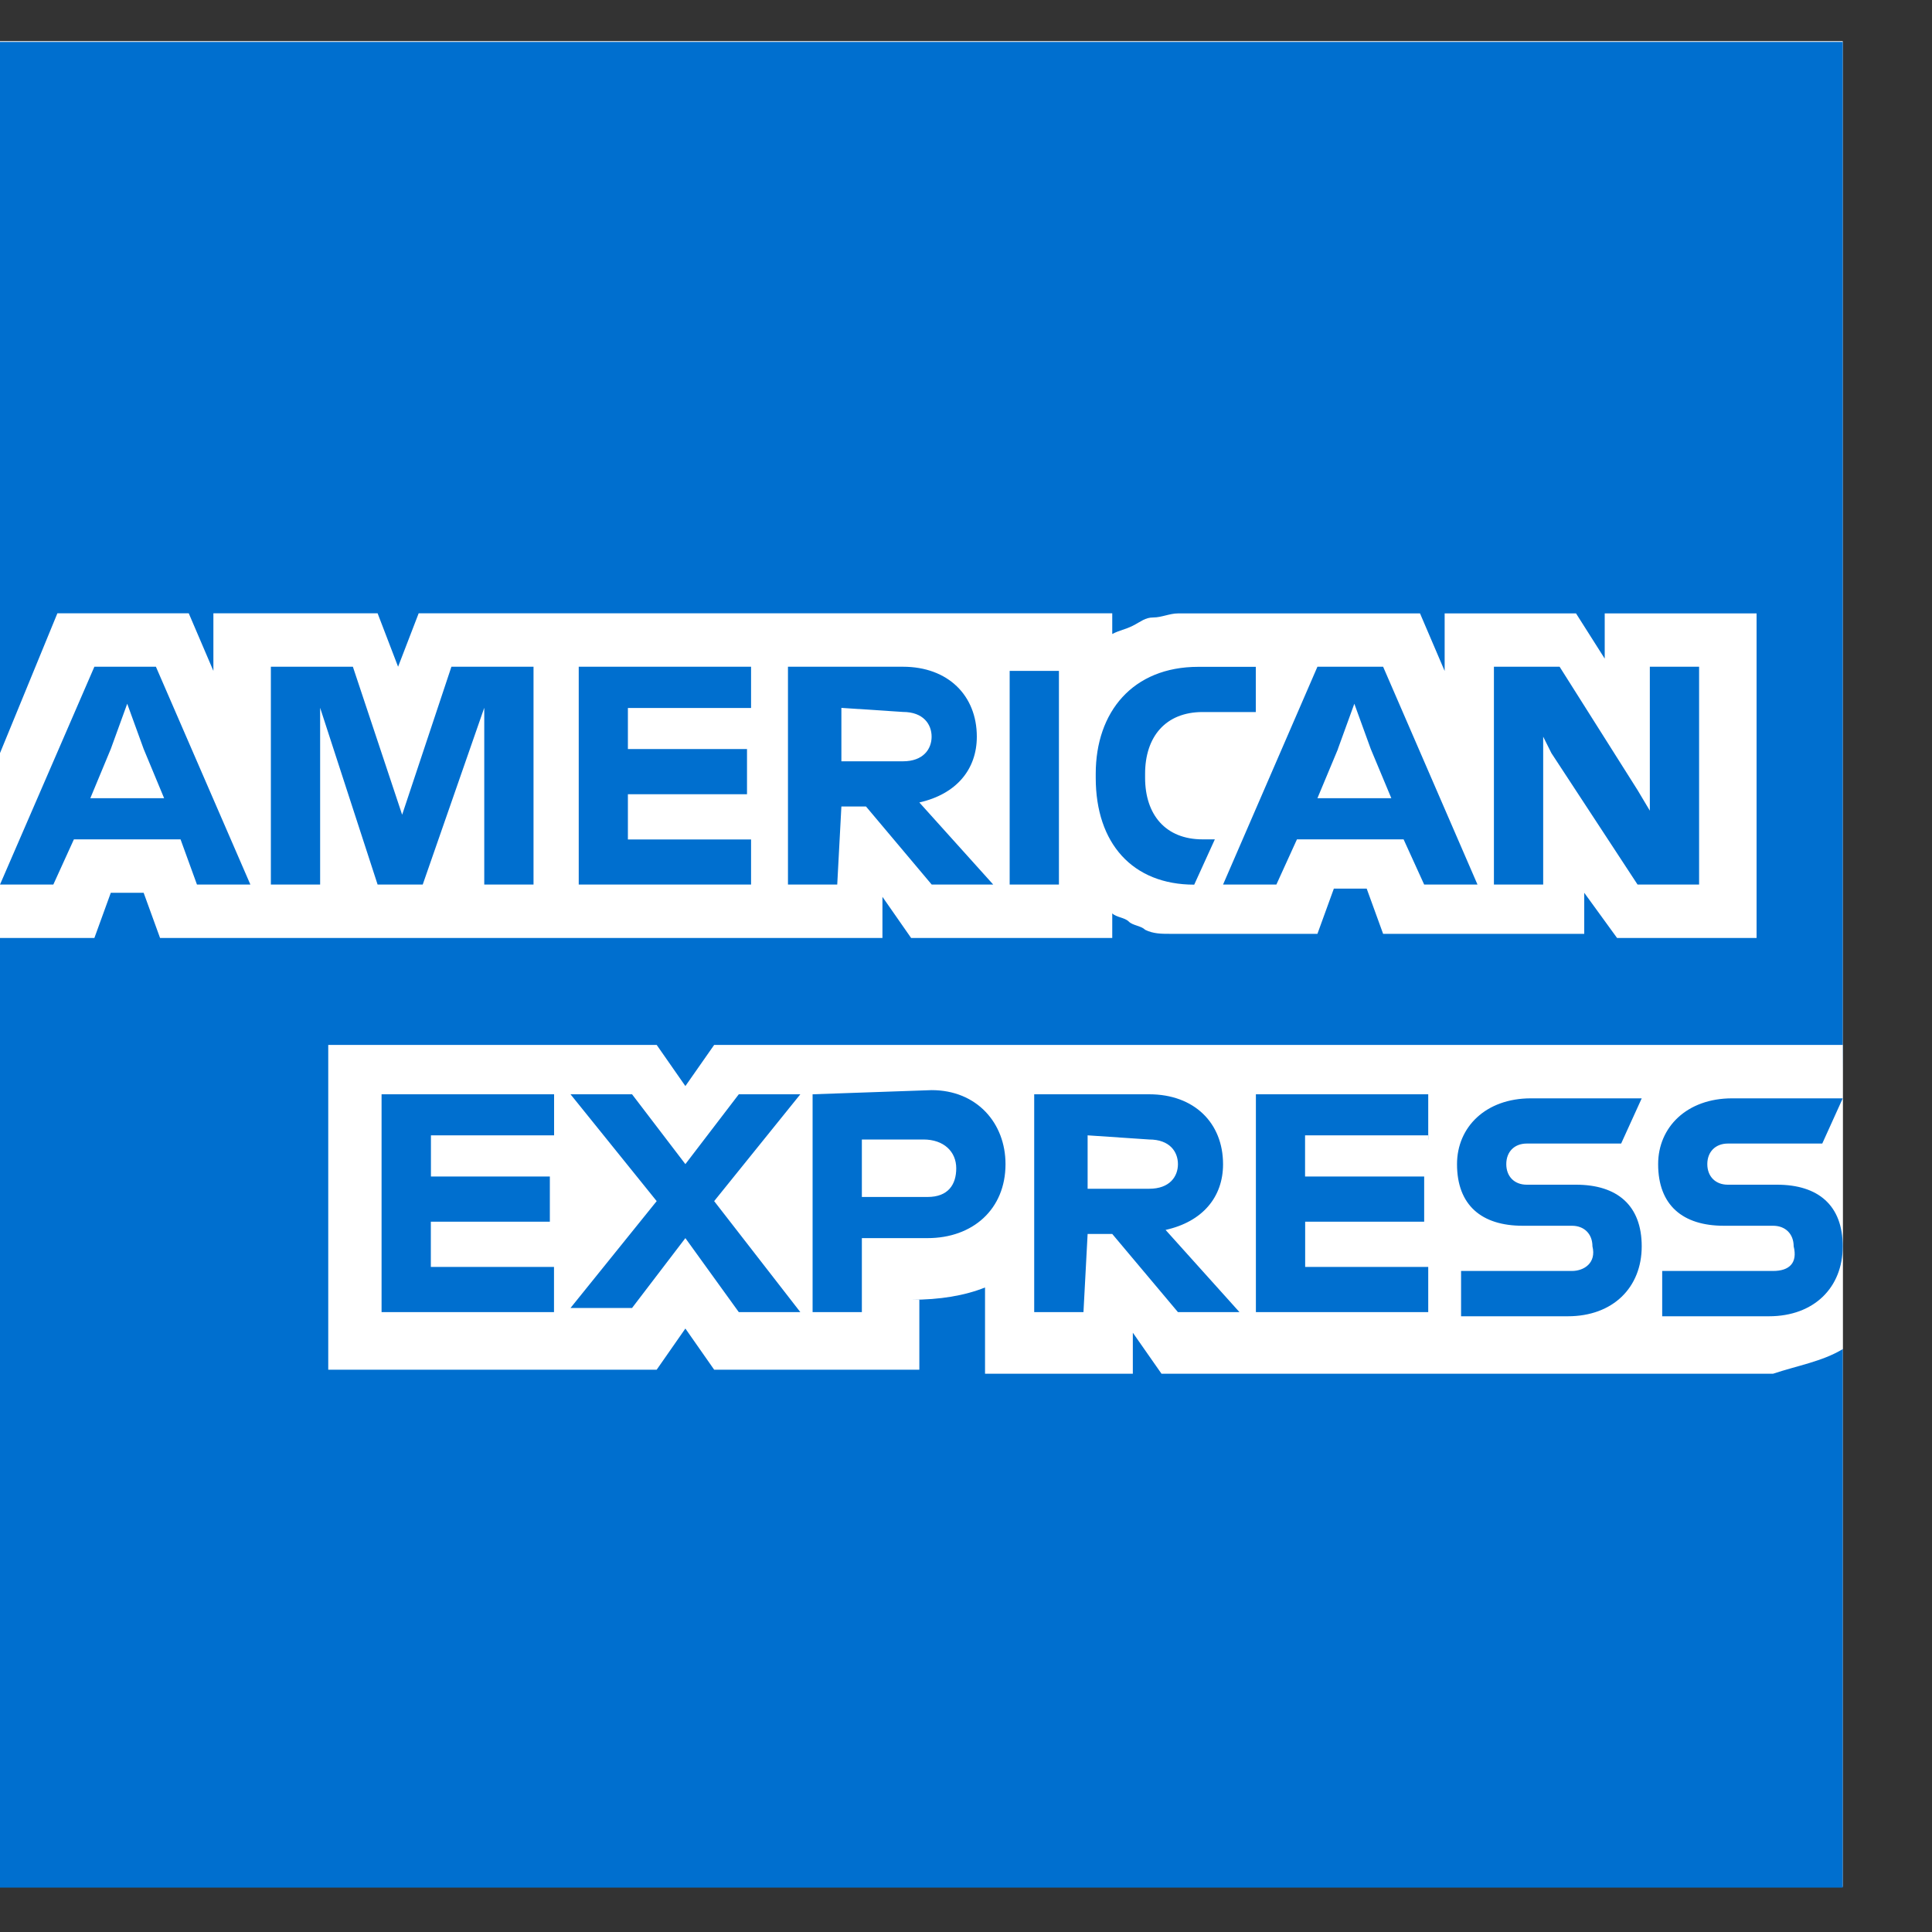 <svg xmlns="http://www.w3.org/2000/svg" width="20" height="20" viewBox="0 0 20 20">
    <rect x="0" y="0" width="20" height="20" fill="#333333" stroke="none"/>
    <g fill="none" fill-rule="nonzero">
        <path fill="#FFF" d="M19.076 19.532H0V.426h19.076z"/>
        <path fill="#006FCF" d="M19.076 10.774V.434H0V19.54h19.076v-5.574c-.042 0 0-3.192 0-3.192"/>
        <path fill="#FFF" d="M16.74 9.71h1.444V6.35h-1.572v.468l-.297-.468h-1.36v.596l-.255-.596H12.194c-.085 0-.17.042-.255.042-.085 0-.128.043-.213.086-.085.042-.127.042-.212.085V6.349h-7.18l-.213.553-.212-.553h-1.7v.596l-.255-.596H.594L0 7.796V9.71h.977l.17-.468h.34l.17.468h7.478v-.426l.297.426h2.082v-.255c.042.042.127.042.17.084.042.043.127.043.17.086.085.042.17.042.255.042h1.529l.17-.468h.34l.17.468H16.4v-.425l.34.468zm2.336 4.256v-3.149H7.393l-.298.426-.297-.426h-3.4v3.362h3.4l.297-.426.298.426h2.124v-.724h-.085c.297 0 .552-.042.765-.127v.893h1.53v-.425l.297.425h6.33c.255-.085.51-.127.722-.255z"/>
        <path fill="#006FCF" d="M18.354 13.157h-1.147v.469h1.105c.467 0 .764-.298.764-.724 0-.425-.255-.638-.68-.638h-.51c-.127 0-.212-.085-.212-.213s.085-.213.213-.213h.977l.212-.468H17.93c-.467 0-.765.298-.765.681 0 .426.255.638.68.638h.51c.128 0 .213.085.213.213.042.17-.043.255-.213.255zm-2.082 0h-1.147v.469h1.105c.467 0 .765-.298.765-.724 0-.425-.255-.638-.68-.638h-.51c-.128 0-.212-.085-.212-.213s.084-.213.212-.213h.977l.213-.468h-1.148c-.467 0-.764.298-.764.681 0 .426.255.638.68.638h.51c.127 0 .212.085.212.213.042.17-.085.255-.213.255zm-1.487-1.361v-.468h-1.784v2.255h1.784v-.468h-1.274v-.468h1.232v-.468H13.51v-.426h1.274v.043zm-2.889 0c.213 0 .298.127.298.255s-.085.255-.298.255h-.637v-.553l.637.043zm-.637.978h.255l.68.809h.637l-.765-.851c.383-.085.595-.34.595-.68 0-.426-.297-.724-.765-.724h-1.19v2.255h.51l.043-.809zm-1.36-.68c0 .17-.085.297-.297.297h-.68v-.595h.637c.213 0 .34.127.34.298zm-1.487-.766v2.255h.51v-.766h.68c.467 0 .807-.298.807-.766 0-.425-.297-.766-.765-.766l-1.232.043zm-.764 2.255h.637l-.892-1.149.892-1.106h-.637l-.553.723-.552-.723h-.637l.892 1.106-.892 1.106h.637l.552-.723.553.766zm-1.912-1.787v-.468H3.95v2.255h1.785v-.468H4.46v-.468h1.232v-.468H4.461v-.426h1.275v.043zm10.324-4l.892 1.361h.637V6.902h-.51v1.49l-.127-.213-.807-1.277h-.68v2.255h.51V7.626l.085.17zm-2.21-.043l.17-.468.17.468.213.51h-.765l.213-.51zm.893 1.404h.552l-.977-2.255h-.68l-.977 2.255h.552l.213-.468h1.104l.213.468zm-2.38 0l.213-.468h-.127c-.383 0-.595-.255-.595-.638V8.01c0-.383.212-.639.595-.639H13v-.468h-.595c-.68 0-1.062.468-1.062 1.107v.042c0 .68.382 1.106 1.02 1.106zm-1.911 0h.51V6.945h-.51V9.157zM9.347 7.37c.212 0 .297.128.297.256 0 .127-.085.255-.297.255H8.71v-.553l.637.042zm-.637.979h.255l.68.808h.637l-.765-.85c.382-.086.595-.341.595-.681 0-.426-.298-.724-.765-.724h-1.19v2.255h.51l.043-.808zm-.935-.979v-.468H5.991v2.255h1.784V8.69H6.5v-.468h1.233v-.468H6.5v-.425h1.275v.042zM3.909 9.157h.467l.637-1.83v1.83h.51V6.902h-.85l-.51 1.532-.51-1.532h-.849v2.255h.51v-1.83l.595 1.83zM1.147 7.753l.17-.468.17.468.212.51H.935l.212-.51zm.892 1.404h.553l-.978-2.255H.977L0 9.157h.552l.213-.468h1.104l.17.468z"/>
    </g>
</svg>
